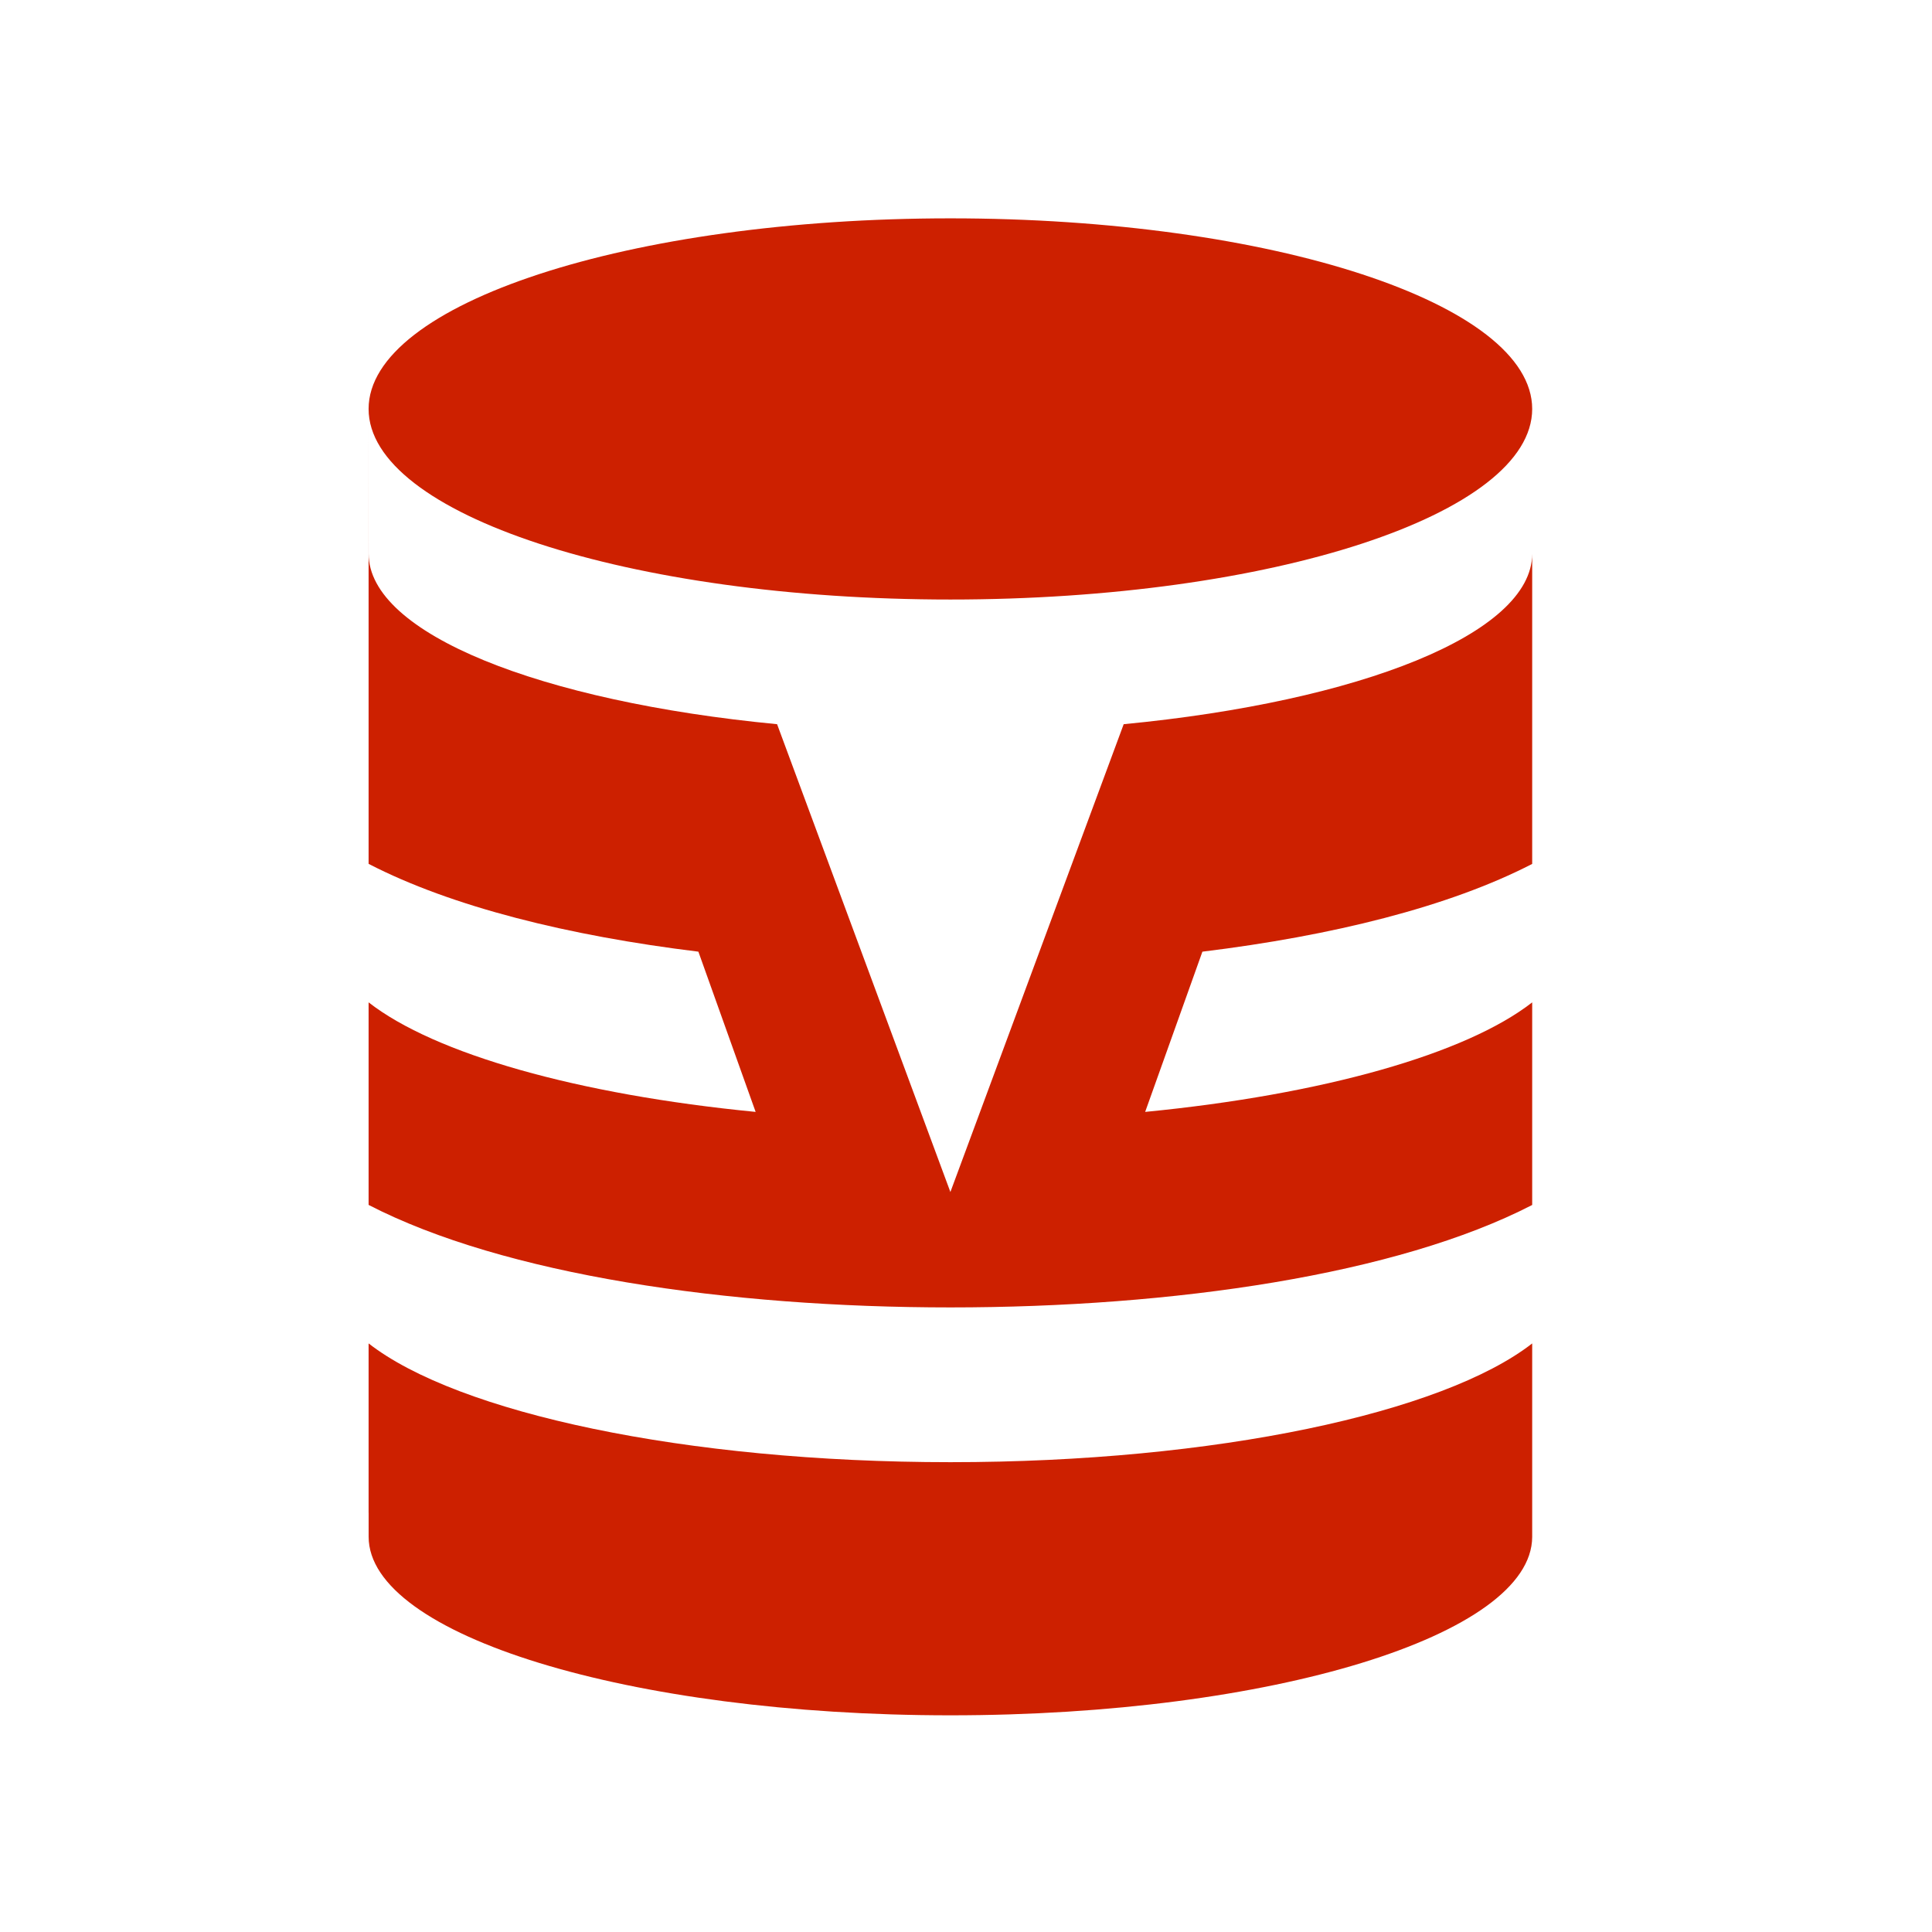 <svg width="1080" height="1080" viewBox="186 180 720 720" fill="none" xmlns="http://www.w3.org/2000/svg">
<path fill-rule="evenodd" clip-rule="evenodd" d="M757 332.397C757 371.624 659.928 403.424 540.183 403.424C420.438 403.424 323.366 371.624 323.366 332.397C323.366 293.171 420.438 261.371 540.183 261.371C659.928 261.371 757 293.171 757 332.397ZM323.366 333.277L323.381 386.361C323.381 416.146 387.492 441.428 475.598 449.885L540.183 624.229L604.767 449.887C692.788 441.44 756.862 416.196 757 386.45V501.958C725.933 517.984 682.374 528.753 634.1 534.66L612.766 594.375C679.139 587.896 732.324 572.78 757 553.559V629.058C706.565 655.075 623.207 667.236 540.2 667.236C457.18 667.236 373.794 655.075 323.366 629.036V553.551C348.032 572.774 401.221 587.892 467.602 594.373L446.268 534.657C397.989 528.748 354.426 517.974 323.366 501.936V333.277ZM540.2 724.911C639.168 724.911 723.834 706.493 757 680.659V743.822C757 745.93 757 747.767 756.999 749.217V749.322C756.998 751.121 756.998 752.303 757 752.633V752.796C756.83 789.437 659.649 819.247 540.198 819.247C420.639 819.247 323.381 789.393 323.381 752.707L323.379 743.822H323.366V680.65C356.521 706.49 441.21 724.911 540.2 724.911Z" fill="#cd2000"/>
</svg>
